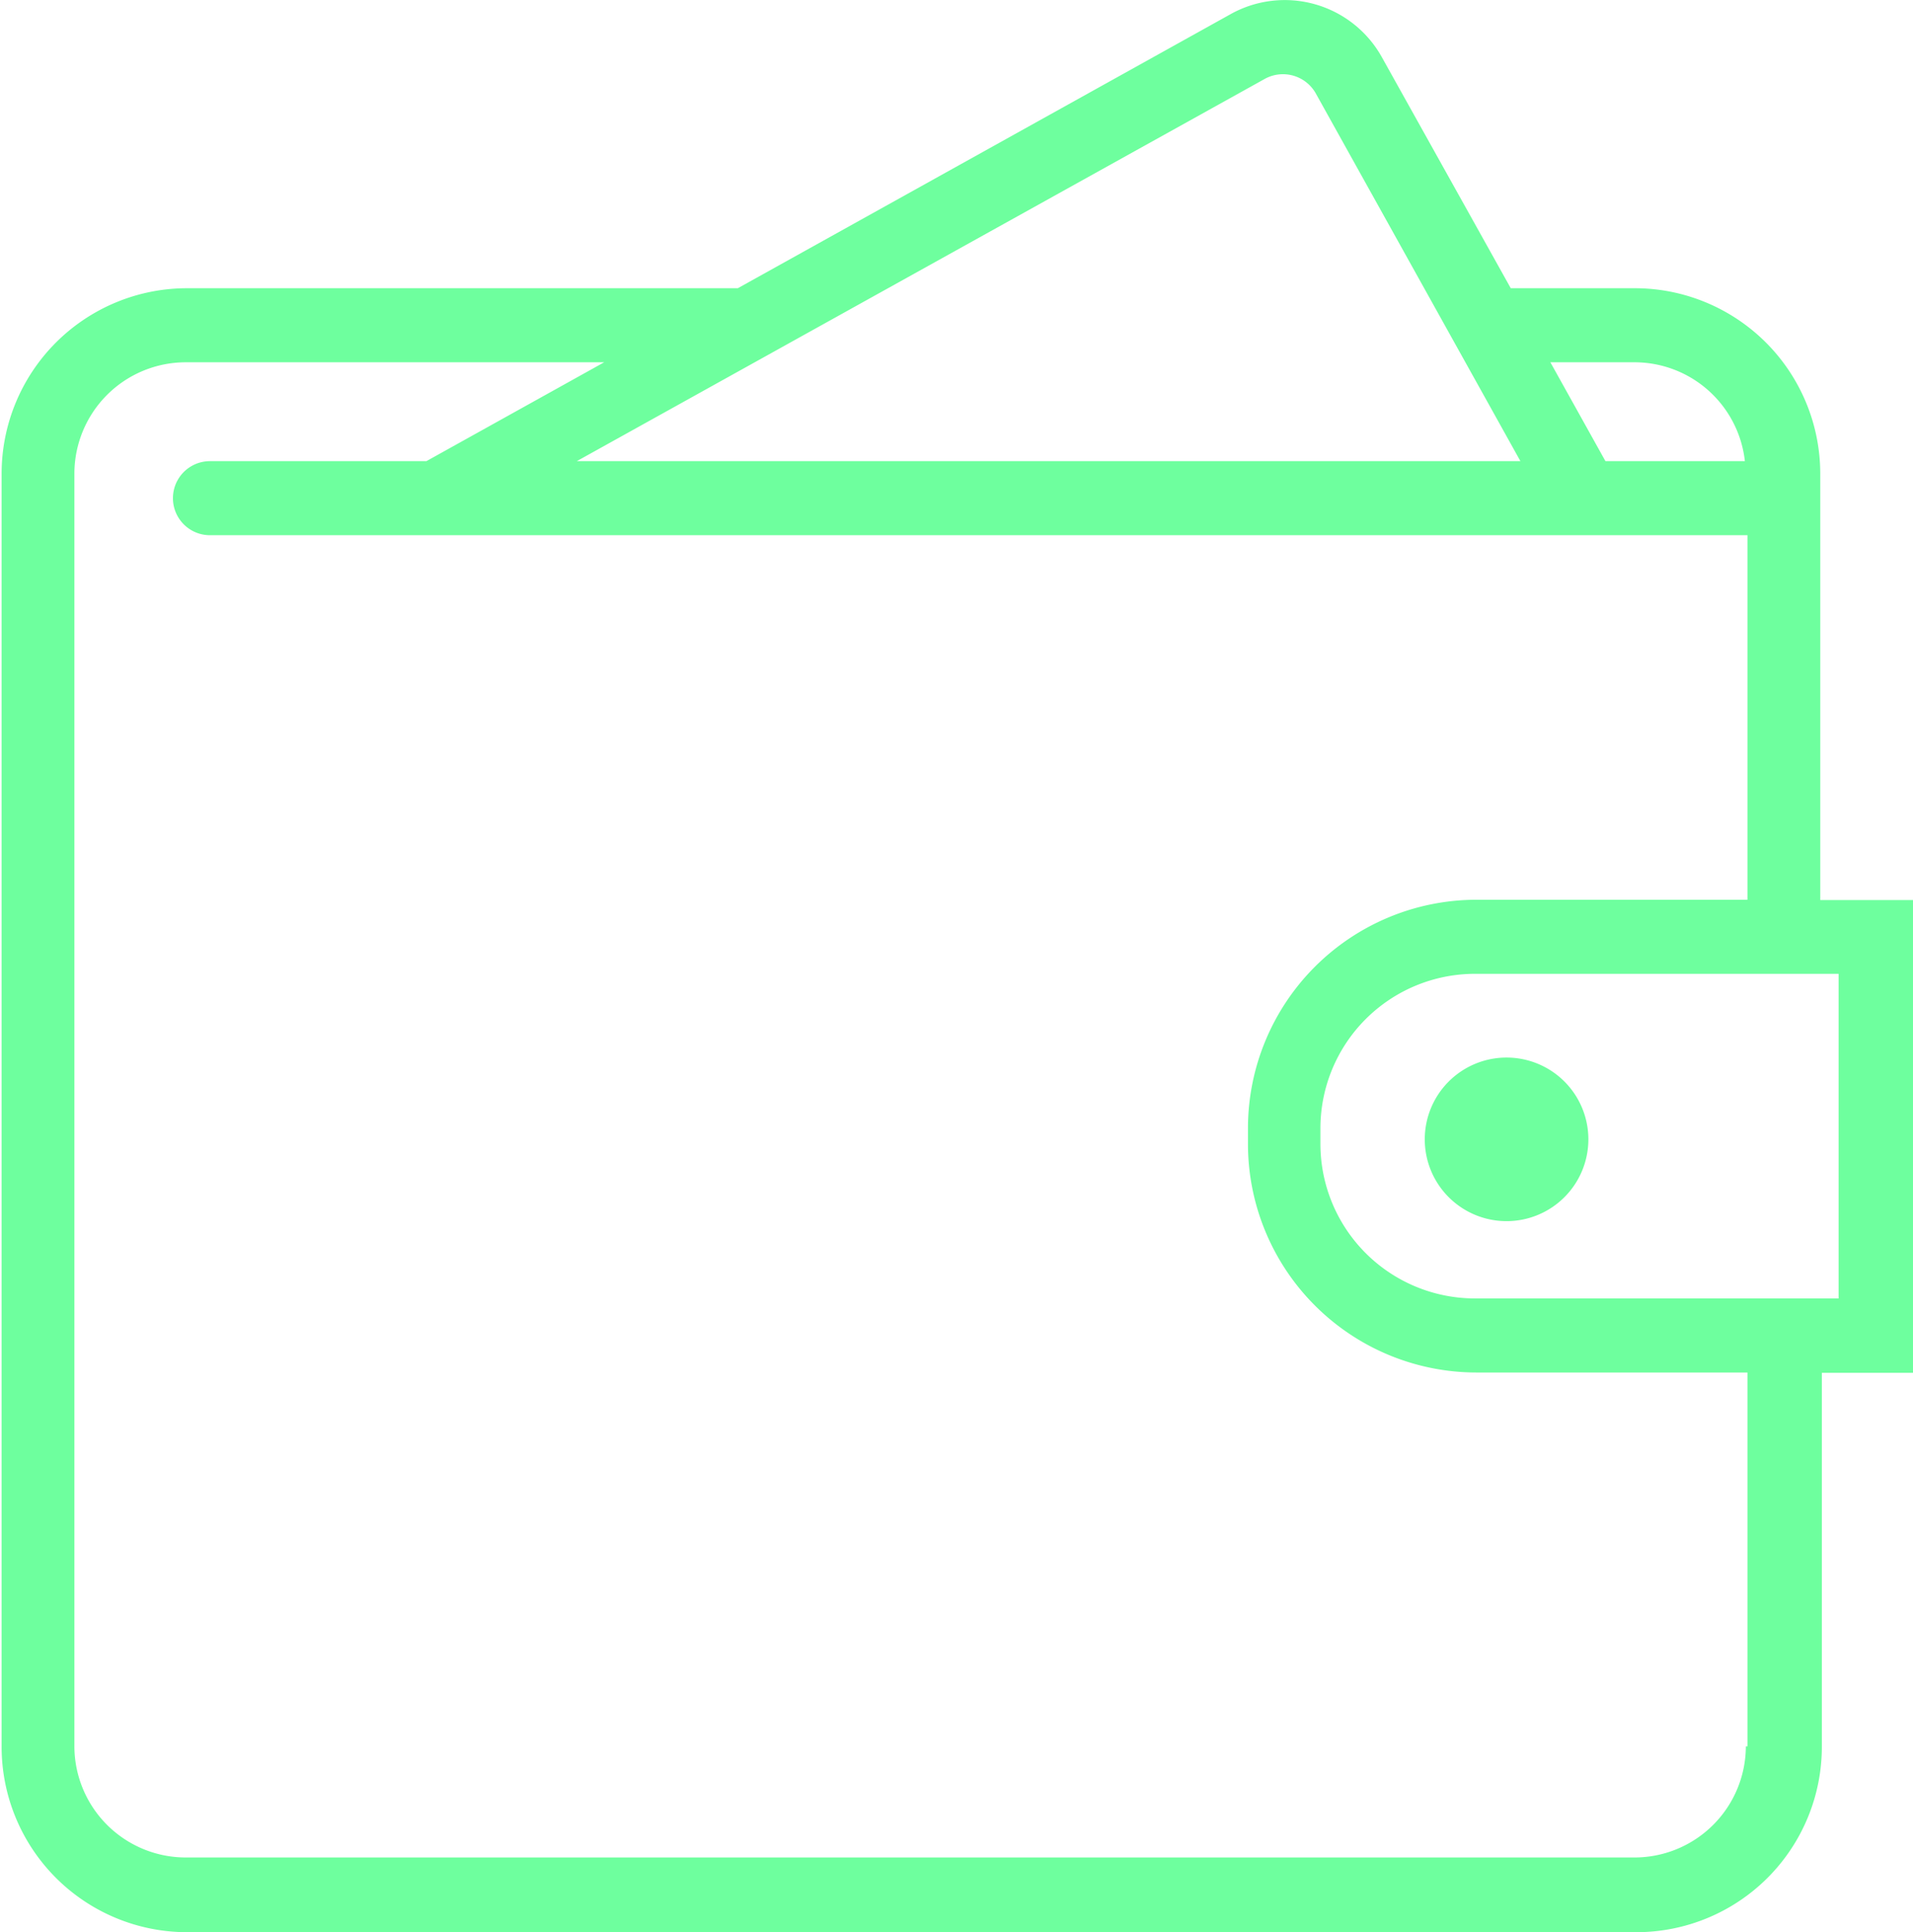 <svg id="Слой_9" data-name="Слой 9" xmlns="http://www.w3.org/2000/svg" viewBox="0 0 59.4 60"><defs><style>.cls-1{fill:#6eff9e}</style></defs><title>оптимизация_бюджета</title><path class="cls-1" d="M286.49 3652.06h-2.88v-13.24a5.76 5.76 0 0 0-5.76-5.76H274l-4-7.17a3.45 3.45 0 0 0-4.7-1.34l-15.3 8.51h-17.1a5.76 5.76 0 0 0-5.76 5.76v39.53a5.76 5.76 0 0 0 5.76 5.76h45a5.76 5.76 0 0 0 5.76-5.76v-11.61h2.88v-14.68zm-8.64-16.7a3.45 3.45 0 0 1 3.42 3.07h-4.33l-1.71-3.07h2.62zm-11.47-8.81a1.17 1.17 0 0 1 1.56.45l6.36 11.43H245zm14.92 51.79a3.46 3.46 0 0 1-3.45 3.45h-45a3.46 3.46 0 0 1-3.45-3.45v-39.53a3.46 3.46 0 0 1 3.45-3.45h13l-5.52 3.07h-6.72a1.15 1.15 0 1 0 0 2.3h47.74v11.32h-8.42a7.1 7.1 0 0 0-7.09 7.09v.5a7.1 7.1 0 0 0 7.09 7.09h8.42v11.61zm2.88-13.91h-11.3a4.8 4.8 0 0 1-4.79-4.79v-.5a4.8 4.8 0 0 1 4.79-4.79h11.3v10.08zm-7.77-4.94a2.54 2.54 0 1 1-2.54-2.54 2.54 2.54 0 0 1 2.54 2.54zm0 0" transform="translate(-227.09 -3624.11)"/></svg>